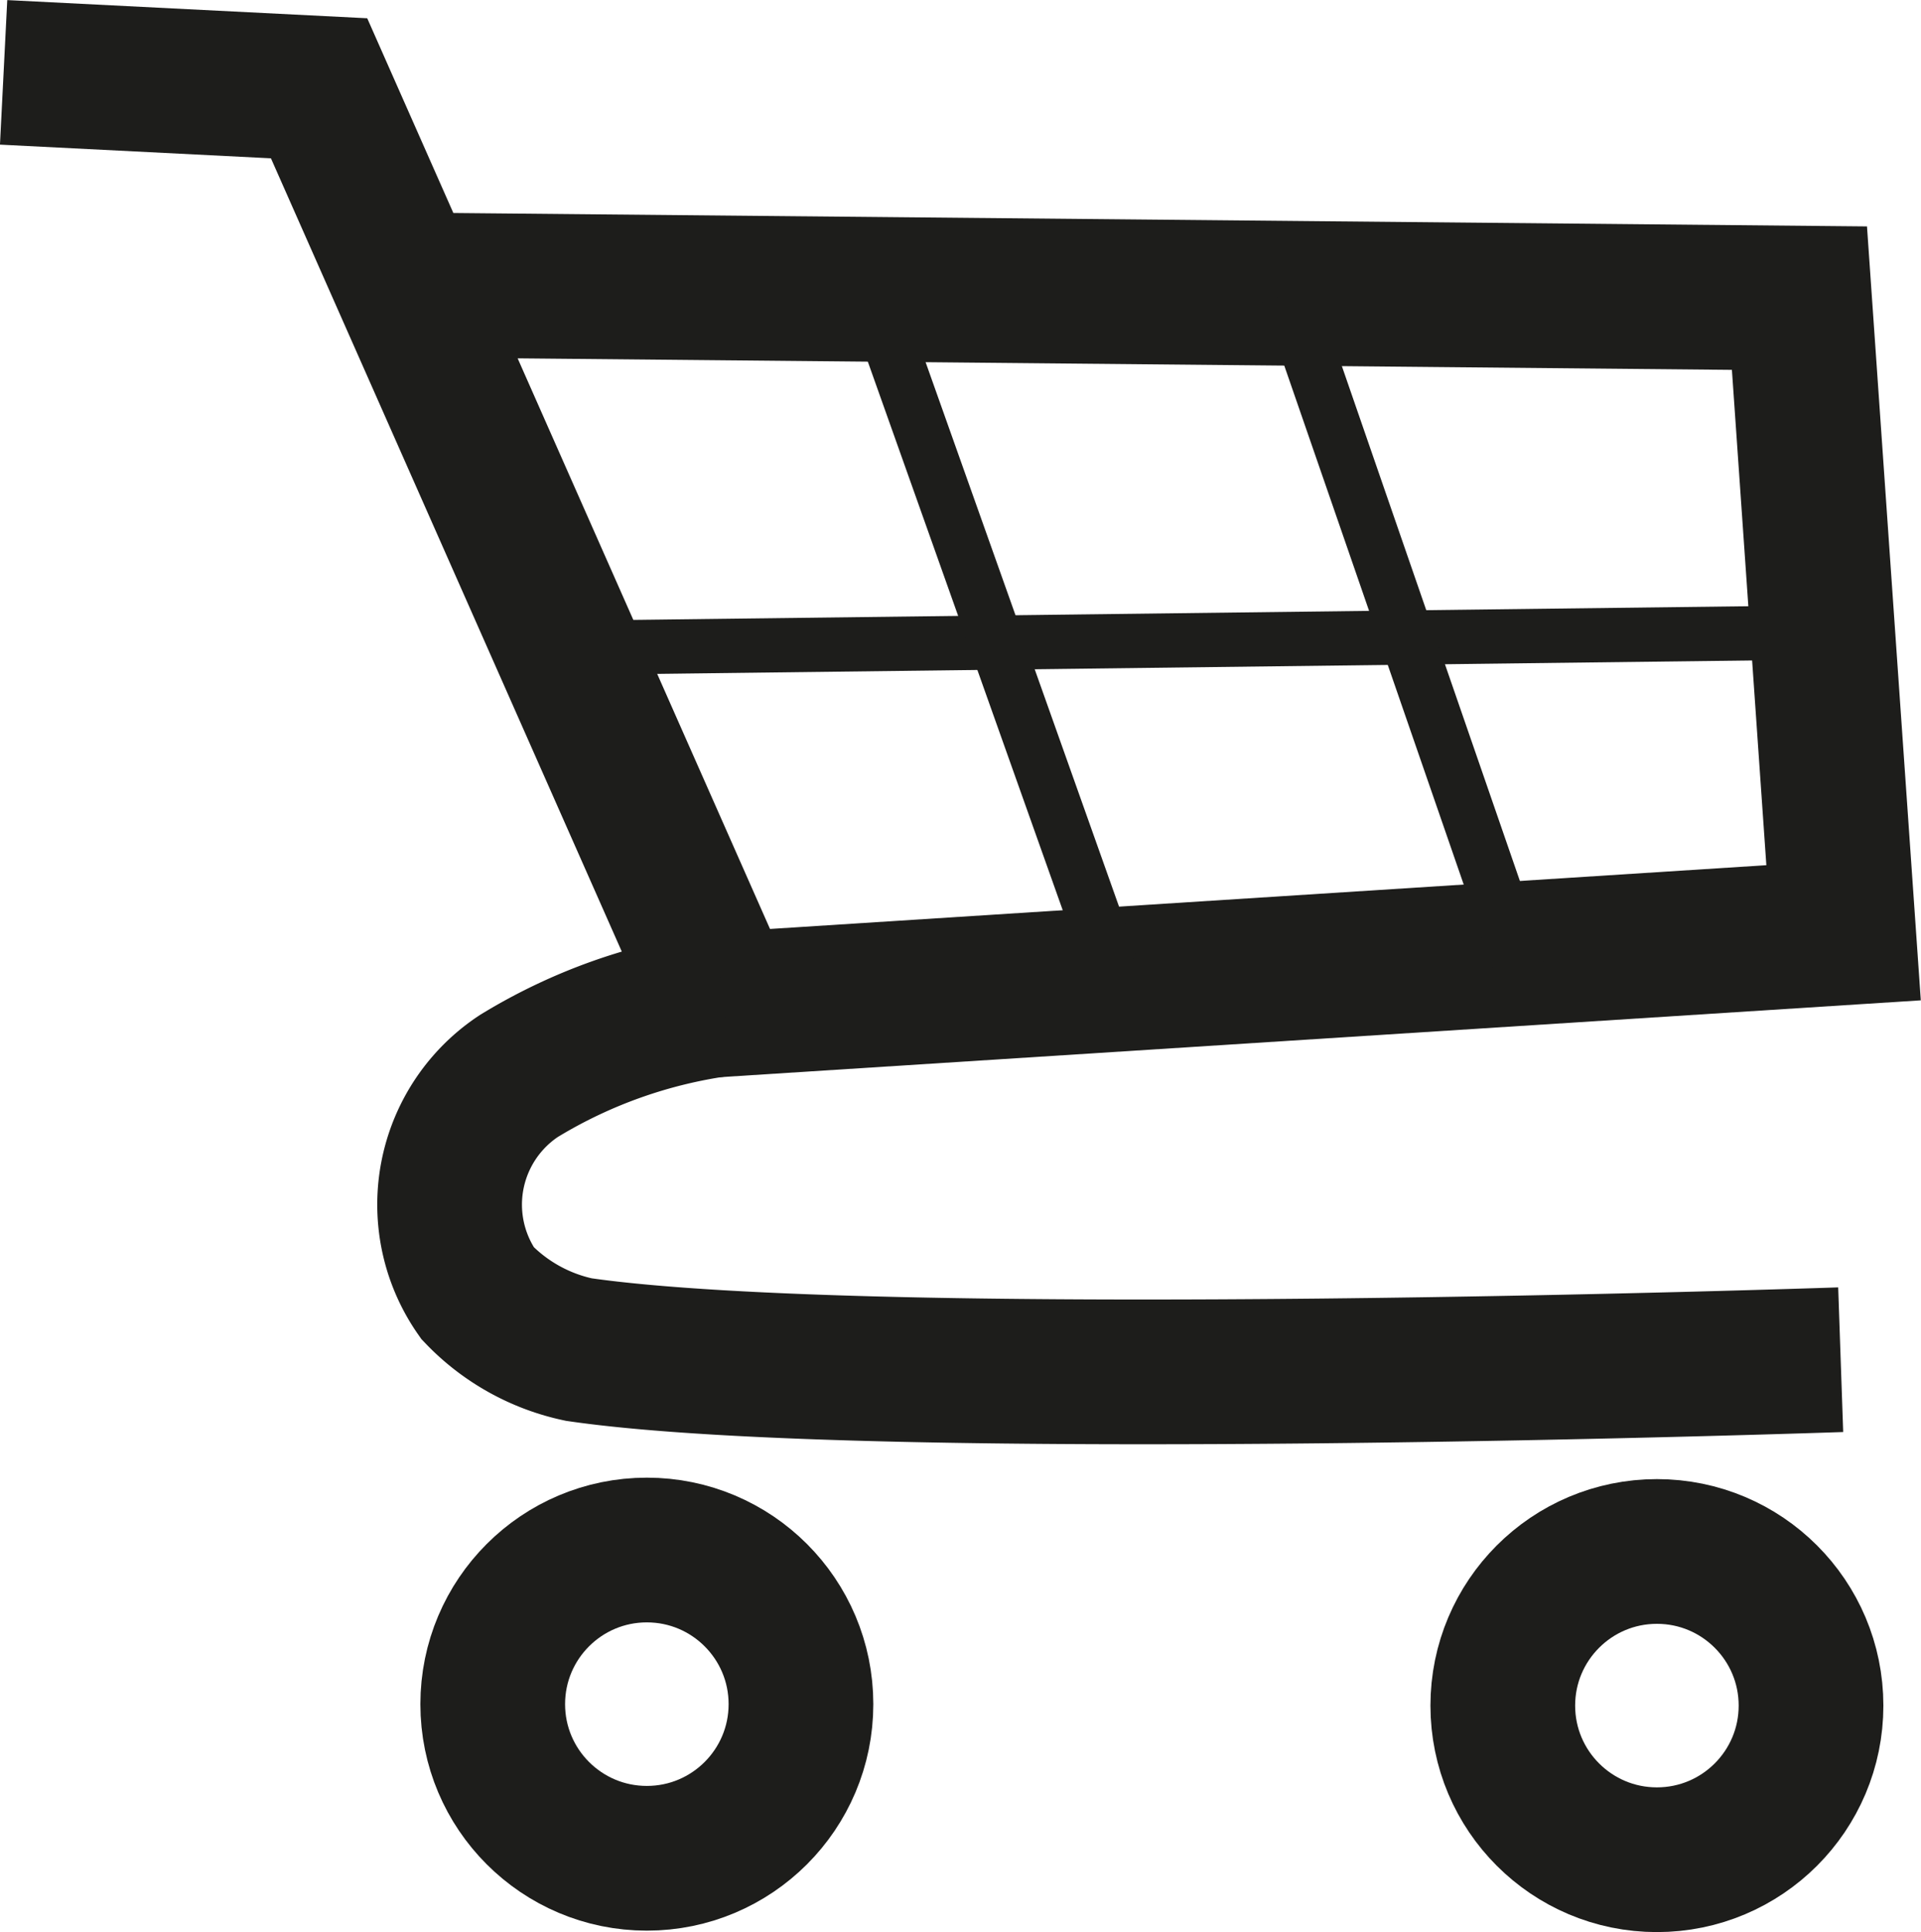 <svg id="Слой_2" data-name="Слой 2" xmlns="http://www.w3.org/2000/svg" viewBox="0 0 26.55 26.7"><polyline points="0.05 1 4.41 1.22 10.01 13.88 25.48 12.89 24.87 4.12 5.89 3.94" fill="none" stroke="#1d1d1b" stroke-miterlimit="10" stroke-width="2"/><path d="M10,13.87a7.23,7.23,0,0,0-2.83,1,2.13,2.13,0,0,0-.57,3A2.71,2.71,0,0,0,8,18.65c4.14.6,17.44.14,17.44.14" fill="none" stroke="#1d1d1b" stroke-miterlimit="10" stroke-width="2"/><circle cx="22.9" cy="23.57" r="2.13" fill="none" stroke="#1d1d1b" stroke-miterlimit="10" stroke-width="2"/><circle cx="8.94" cy="23.55" r="2.13" fill="none" stroke="#1d1d1b" stroke-miterlimit="10" stroke-width="2"/><line x1="8.04" y1="8.95" x2="25.19" y2="8.74" fill="none" stroke="#1d1d1b" stroke-miterlimit="10" stroke-width="0.75"/><line x1="12.19" y1="4.44" x2="15.43" y2="13.53" fill="none"/><line x1="12.13" y1="4.26" x2="15.36" y2="13.35" fill="none" stroke="#1d1d1b" stroke-miterlimit="10" stroke-width="0.75"/><line x1="17.8" y1="4.05" x2="21.03" y2="13.39" fill="none" stroke="#1d1d1b" stroke-miterlimit="10" stroke-width="0.75"/></svg>